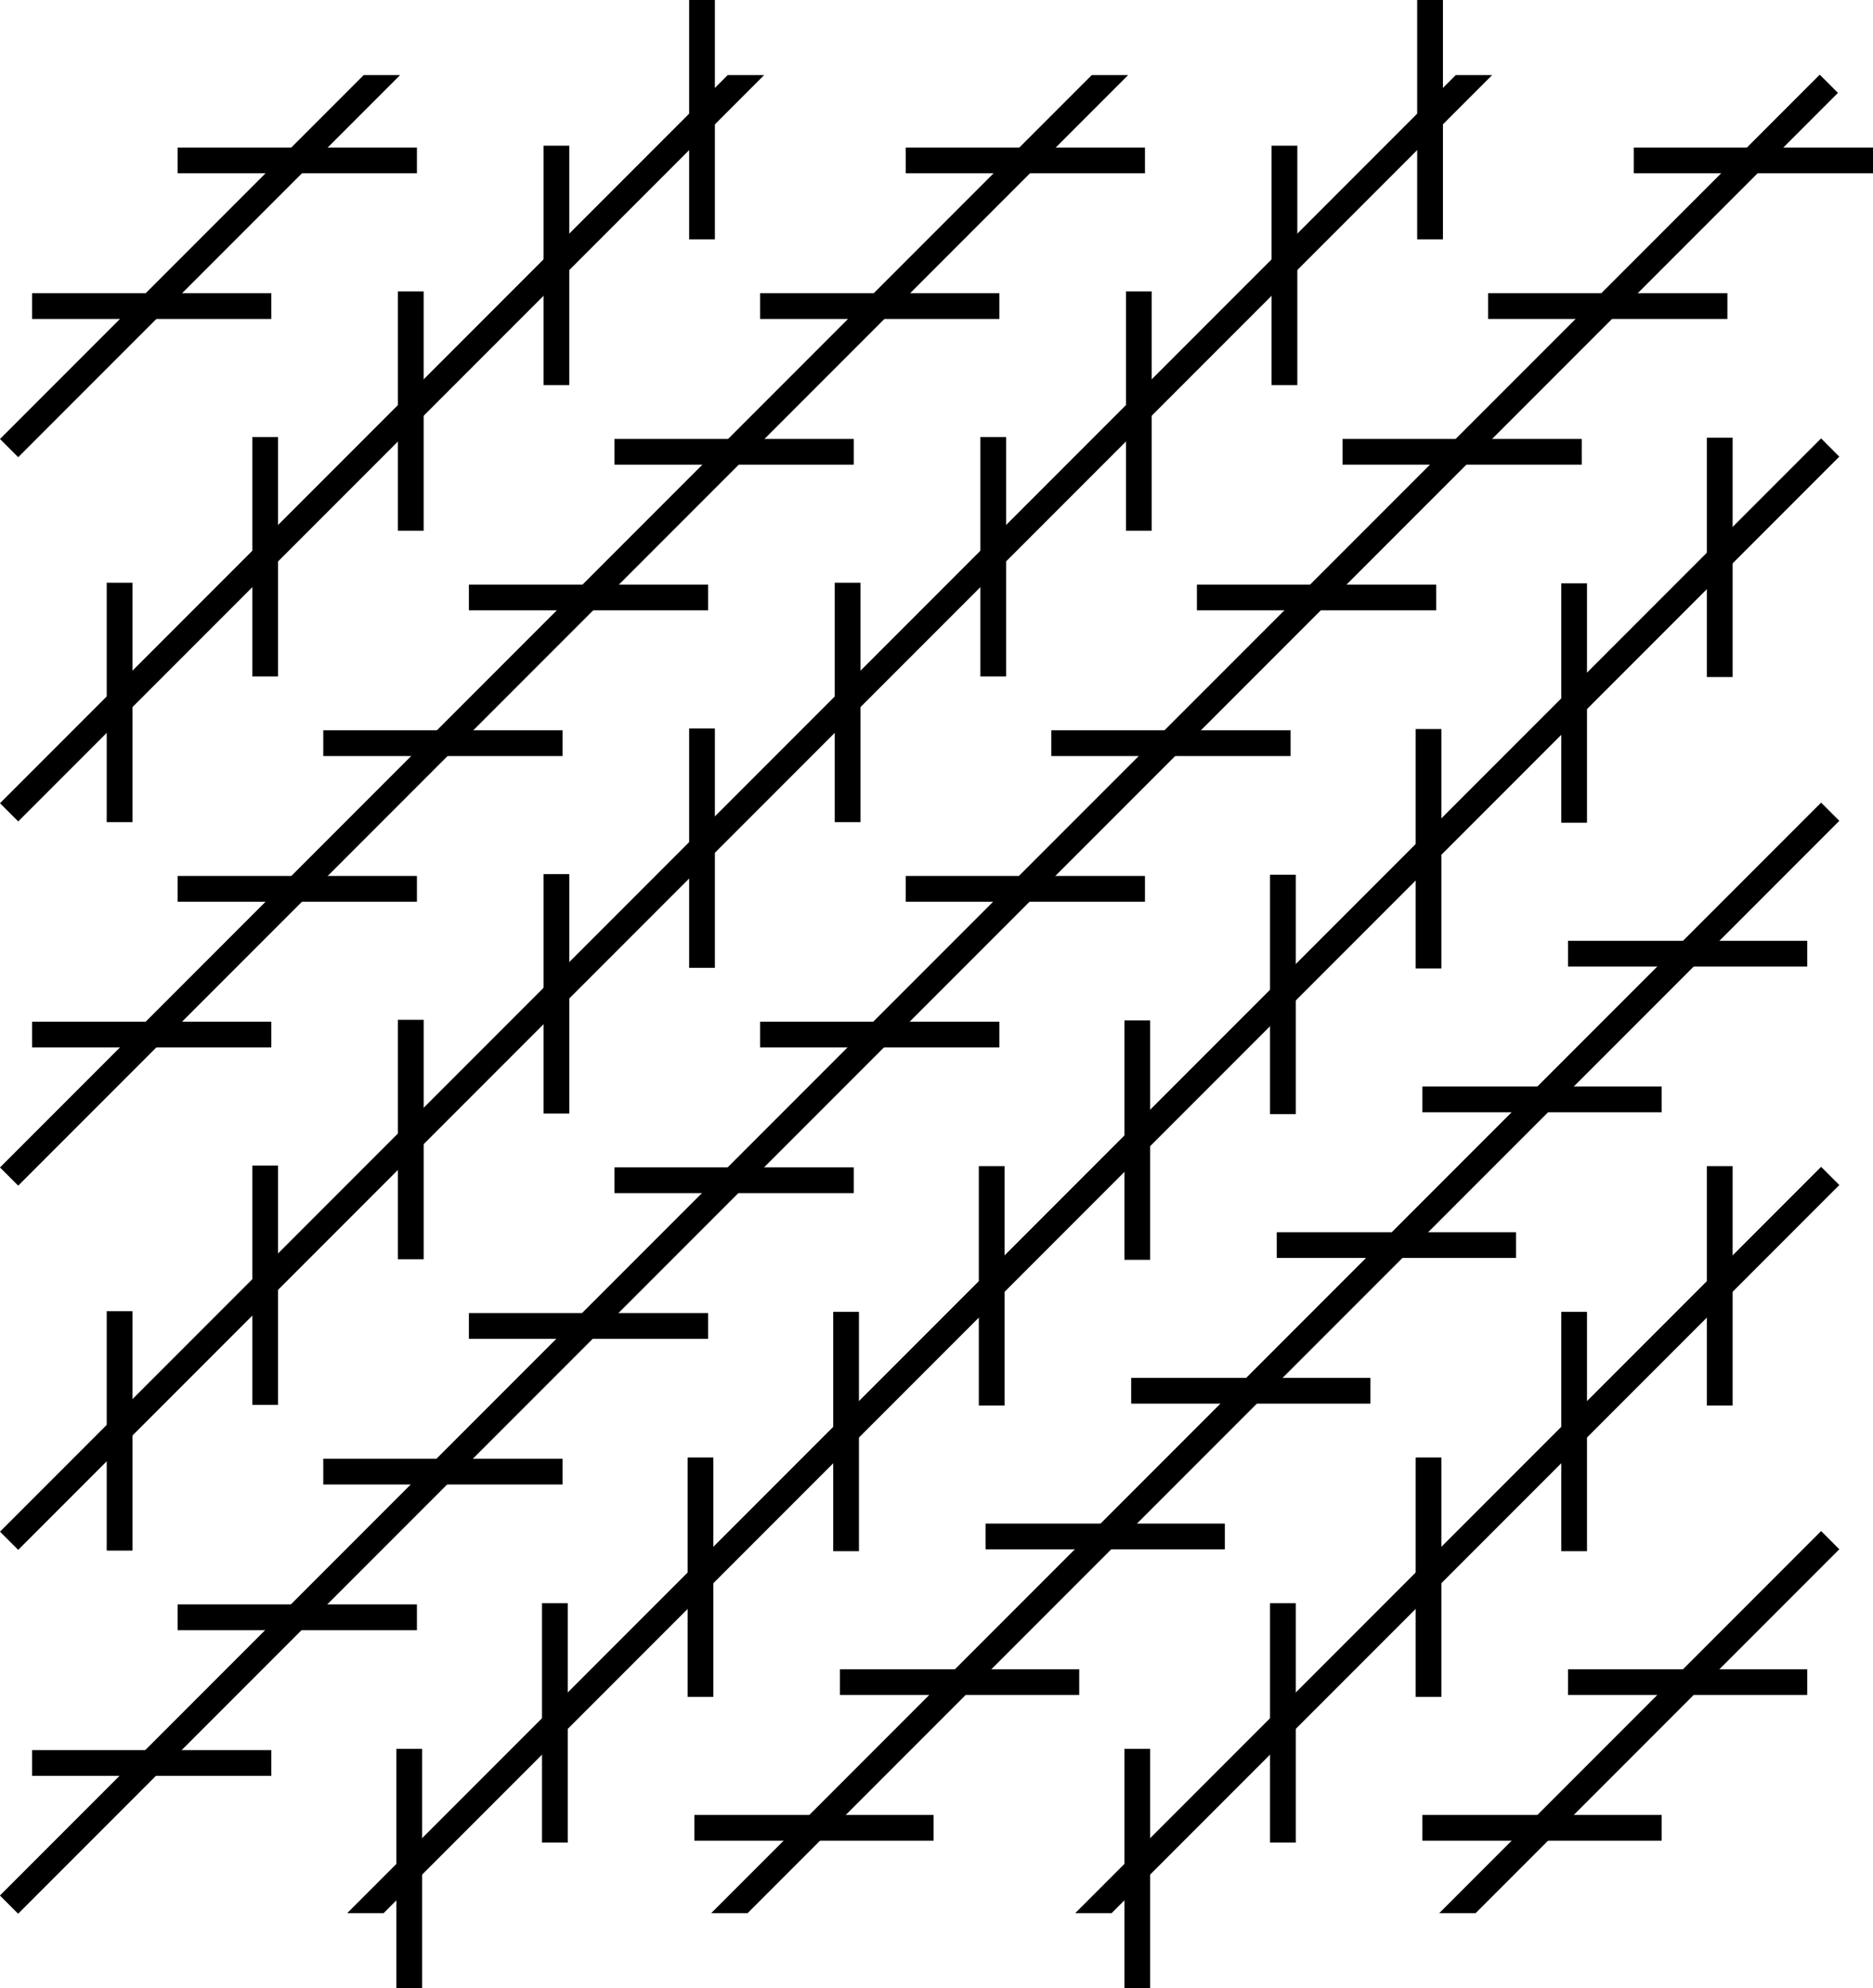 <?xml version="1.0" encoding="iso-8859-1"?>
<!-- Generator: Adobe Illustrator 11 Build 196, SVG Export Plug-In . SVG Version: 6.0.0 Build 78)  -->
<!DOCTYPE svg PUBLIC "-//W3C//DTD SVG 1.0//EN"    "http://www.w3.org/TR/2001/REC-SVG-20010904/DTD/svg10.dtd">
<svg  
	 width="147.401" height="156.383" viewBox="0 0 147.401 156.383"
	 style="overflow:visible;enable-background:new 0 0 147.401 156.383" xml:space="preserve">
	<g id="Layer_1">
		<g>
			
				<rect x="71.322" y="-23.069" transform="matrix(0.707 0.707 -0.707 0.707 76.475 -28.241)" width="2.026" height="202.568"/> 
			<rect x="2.523" y="137.653" width="18.829" height="2.026"/> 
			<rect x="13.982" y="126.194" width="18.829" height="2.026"/> 
			<rect x="25.441" y="114.735" width="18.829" height="2.026"/> 
			<rect x="36.9" y="103.276" width="18.829" height="2.026"/> 
			<rect x="48.359" y="91.817" width="18.829" height="2.026"/> 
			<rect x="59.818" y="80.358" width="18.829" height="2.026"/> 
			<rect x="71.277" y="68.899" width="18.829" height="2.026"/> 
			<rect x="82.736" y="57.44" width="18.829" height="2.026"/> 
			<rect x="94.195" y="45.981" width="18.829" height="2.025"/> 
			<rect x="105.654" y="34.522" width="18.829" height="2.025"/> 
			<rect x="117.113" y="23.063" width="18.829" height="2.025"/> 
			<rect x="128.572" y="11.604" width="18.829" height="2.026"/> 
			<rect x="8.398" y="103.131" width="2.026" height="18.829"/> 
			<rect x="19.857" y="91.672" width="2.026" height="18.829"/> 
			<rect x="31.316" y="80.213" width="2.026" height="18.829"/> 
			<rect x="42.775" y="68.754" width="2.026" height="18.829"/> 
			<rect x="54.234" y="57.295" width="2.026" height="18.829"/> 
			<rect x="65.693" y="45.836" width="2.026" height="18.829"/> 
			<rect x="77.152" y="34.377" width="2.026" height="18.829"/> 
			<rect x="88.611" y="22.918" width="2.026" height="18.829"/> 
			<rect x="100.07" y="11.459" width="2.026" height="18.829"/> 
			<rect x="111.529" width="2.026" height="18.829"/> 
			<rect x="2.523" y="80.358" width="18.829" height="2.026"/> 
			<rect x="13.982" y="68.899" width="18.829" height="2.026"/> 
			<rect x="25.441" y="57.44" width="18.829" height="2.026"/> 
			<rect x="36.9" y="45.981" width="18.829" height="2.025"/> 
			<rect x="48.359" y="34.522" width="18.829" height="2.026"/> 
			<rect x="59.818" y="23.063" width="18.829" height="2.026"/> 
			<rect x="71.277" y="11.604" width="18.829" height="2.026"/> 
			<rect x="8.398" y="45.836" width="2.026" height="18.829"/> 
			<rect x="19.857" y="34.377" width="2.026" height="18.829"/> 
			<rect x="31.316" y="22.918" width="2.025" height="18.829"/> 
			<rect x="42.775" y="11.459" width="2.025" height="18.829"/> 
			<rect x="54.234" width="2.026" height="18.829"/> 
			<rect x="2.523" y="23.063" width="18.829" height="2.026"/> 
			<rect x="13.982" y="11.604" width="18.829" height="2.026"/> 
			<polygon points="114.564,5.906 0,120.47 1.432,121.902 117.429,5.906 "/>
			<polygon points="28.622,5.906 0,34.528 1.432,35.96 31.486,5.906 "/>
			<polygon points="57.269,5.906 0,63.175 1.433,64.607 60.134,5.906 "/>
			<polygon points="85.917,5.906 0,91.823 1.433,93.255 88.781,5.906 "/>
		</g>
		<rect x="134.326" y="34.424" width="2.026" height="18.829"/> 
		<rect x="122.867" y="45.883" width="2.026" height="18.829"/> 
		<rect x="111.408" y="57.342" width="2.026" height="18.829"/> 
		<rect x="99.949" y="68.801" width="2.026" height="18.829"/> 
		<rect x="88.49" y="80.26" width="2.026" height="18.829"/> 
		<rect x="77.031" y="91.719" width="2.026" height="18.829"/> 
		<rect x="65.572" y="103.178" width="2.026" height="18.829"/> 
		<rect x="54.113" y="114.637" width="2.026" height="18.829"/> 
		<rect x="42.654" y="126.096" width="2.026" height="18.829"/> 
		<rect x="31.195" y="137.555" width="2.026" height="18.829"/> 
		<rect x="123.397" y="74" width="18.829" height="2.025"/> 
		<rect x="111.938" y="85.458" width="18.829" height="2.025"/> 
		<rect x="100.479" y="96.917" width="18.829" height="2.025"/> 
		<rect x="89.021" y="108.376" width="18.829" height="2.025"/> 
		<rect x="77.562" y="119.835" width="18.829" height="2.025"/> 
		<rect x="66.103" y="131.294" width="18.829" height="2.025"/> 
		<rect x="54.644" y="142.753" width="18.829" height="2.025"/> 
		<rect x="134.326" y="91.719" width="2.026" height="18.829"/> 
		<rect x="122.867" y="103.178" width="2.026" height="18.829"/> 
		<rect x="111.408" y="114.637" width="2.026" height="18.829"/> 
		<rect x="99.949" y="126.096" width="2.026" height="18.829"/> 
		<rect x="88.49" y="137.555" width="2.026" height="18.829"/> 
		<rect x="123.397" y="131.294" width="18.829" height="2.025"/> 
		<rect x="111.938" y="142.753" width="18.829" height="2.025"/> 
		<polygon points="30.186,150.477 144.75,35.914 143.317,34.481 27.321,150.477 "/>
		<polygon points="116.128,150.477 144.75,121.856 143.317,120.423 113.263,150.477 "/>
		<polygon points="87.48,150.477 144.75,93.208 143.317,91.776 84.616,150.477 "/>
		<polygon points="58.833,150.477 144.75,64.561 143.317,63.128 55.968,150.477 "/>
	</g>
</svg>
